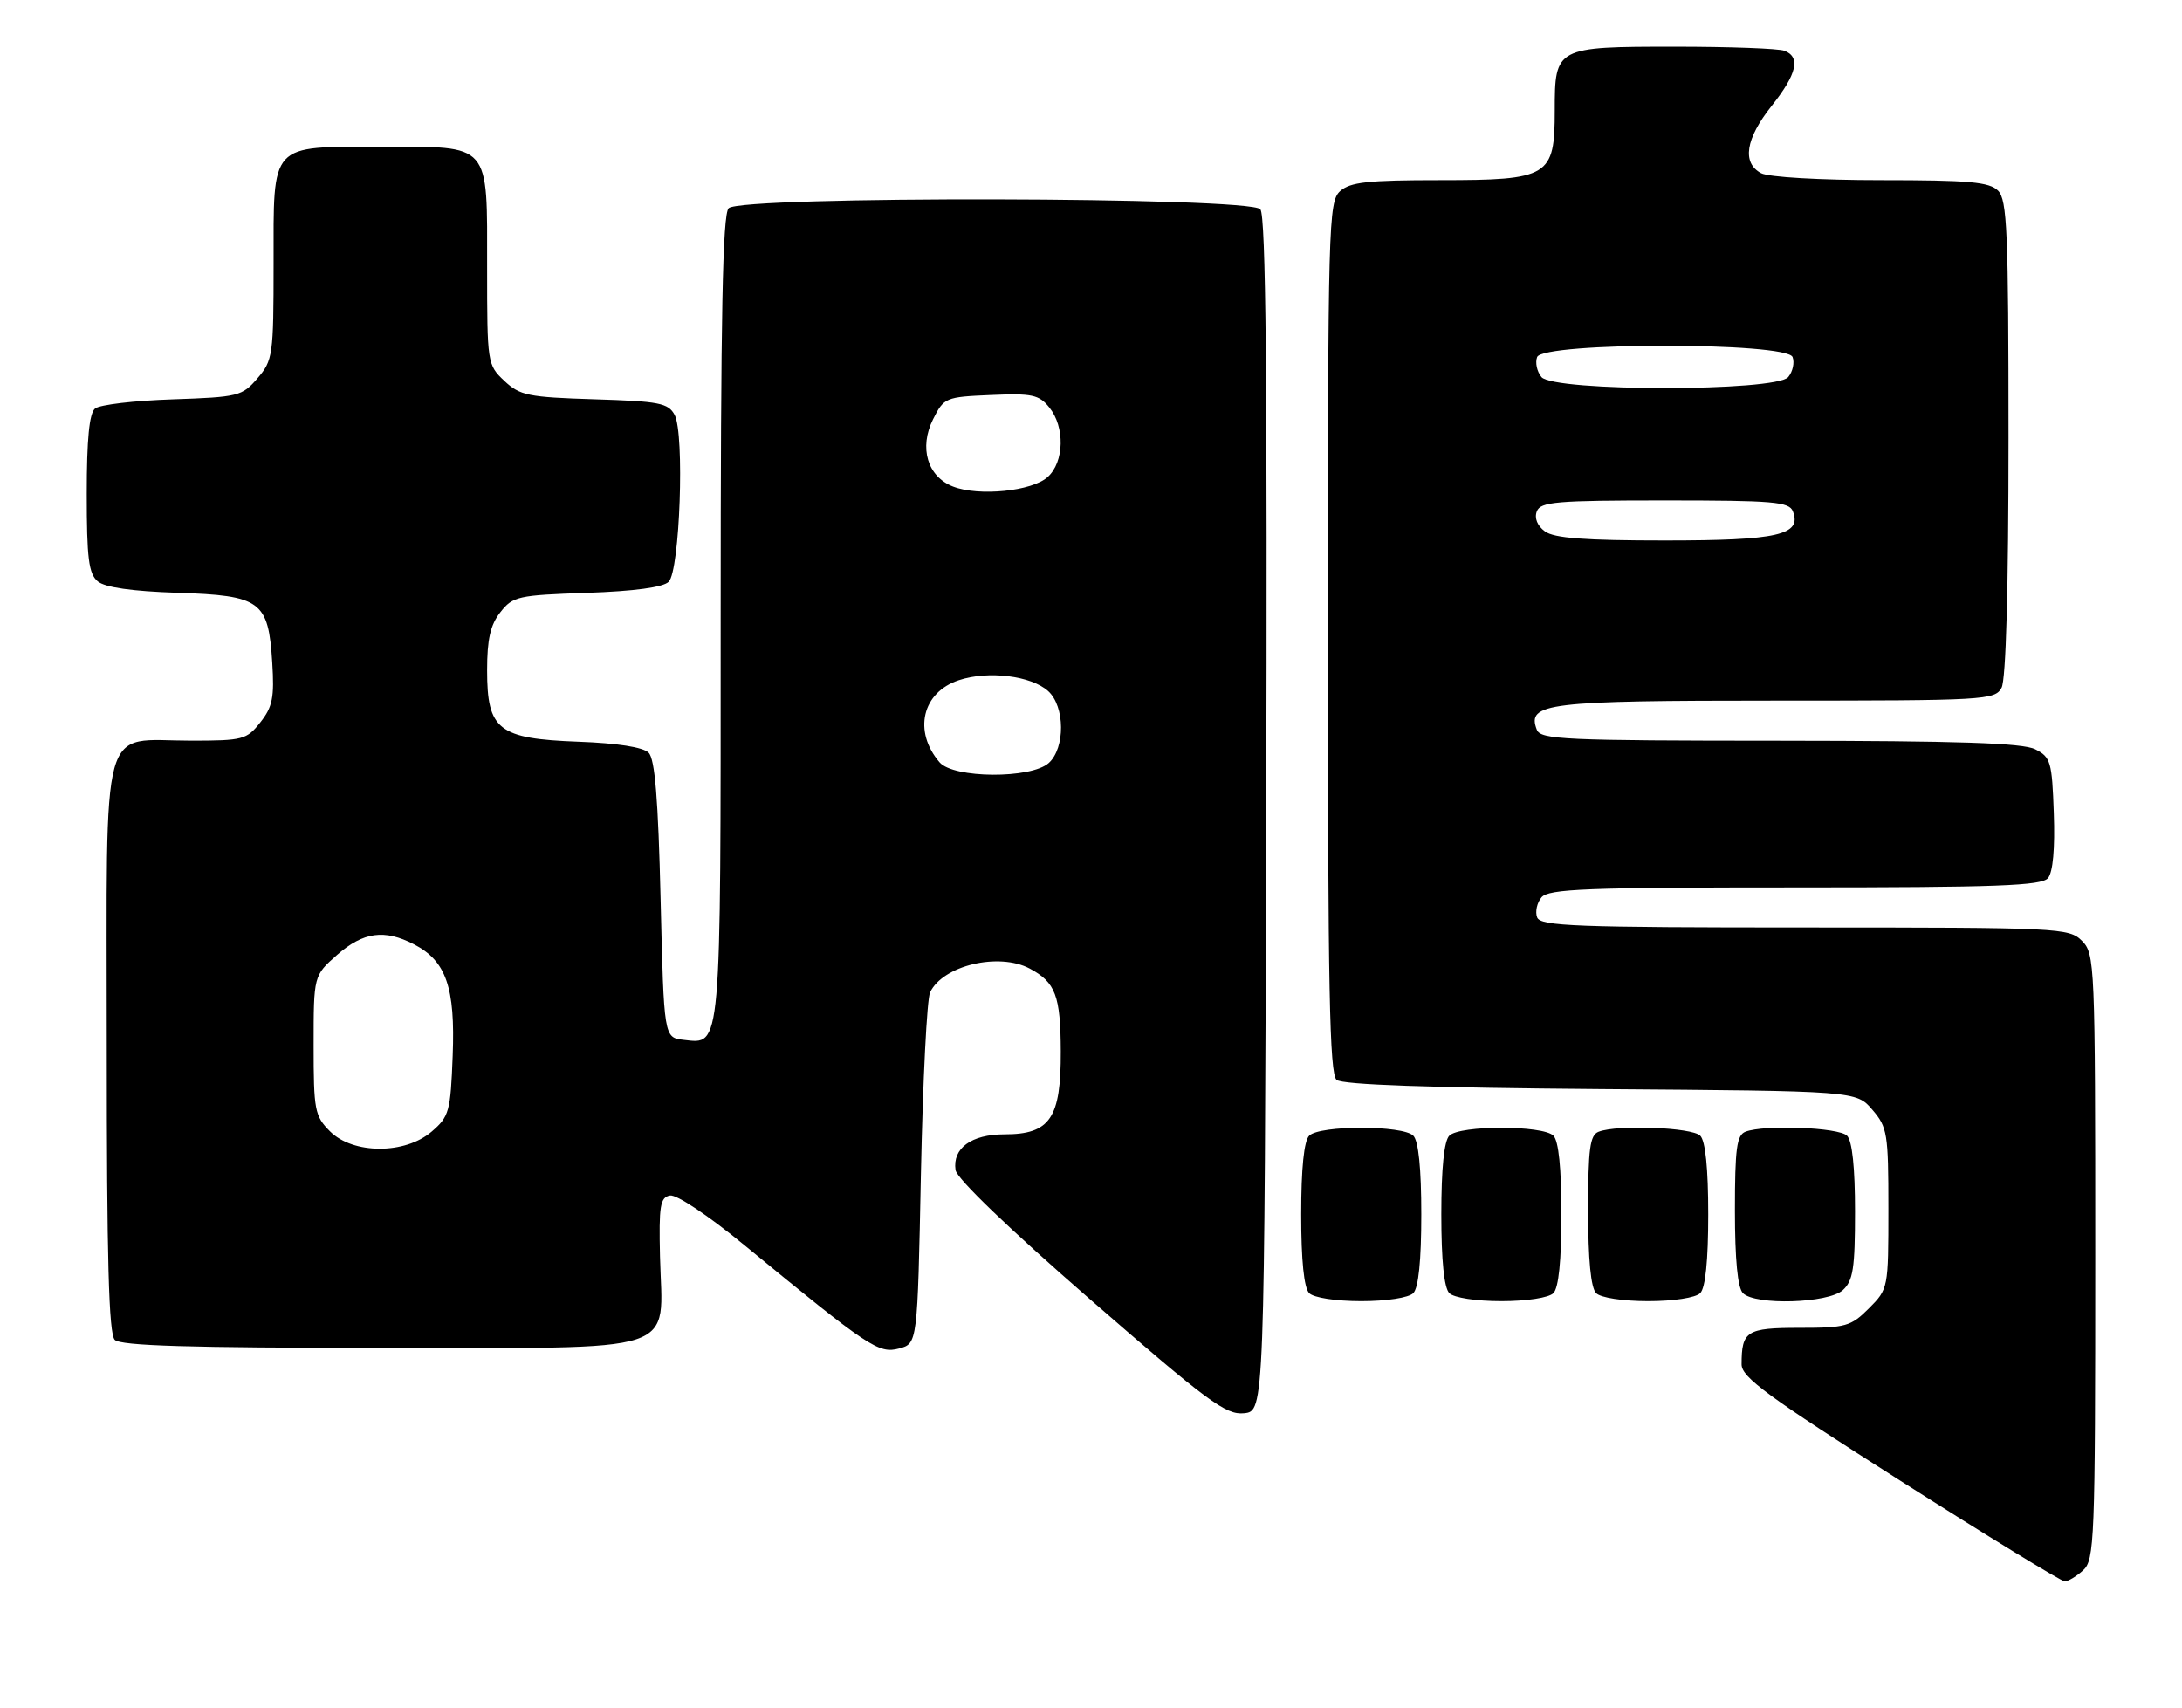 <?xml version="1.0" encoding="UTF-8" standalone="no"?>
<!DOCTYPE svg PUBLIC "-//W3C//DTD SVG 1.1//EN" "http://www.w3.org/Graphics/SVG/1.1/DTD/svg11.dtd" >
<svg xmlns="http://www.w3.org/2000/svg" xmlns:xlink="http://www.w3.org/1999/xlink" version="1.1" viewBox="0 0 327 256">
 <g >
 <path fill="currentColor"
d=" M 312.17 235.35 C 313.89 233.79 314.00 231.00 314.00 188.35 C 314.00 144.33 313.94 142.94 312.00 141.00 C 310.07 139.07 308.67 139.00 270.47 139.00 C 236.10 139.00 230.86 138.80 230.36 137.49 C 230.04 136.66 230.33 135.31 231.01 134.49 C 232.06 133.22 237.69 133.00 269.00 133.00 C 299.32 133.00 305.96 132.75 306.92 131.60 C 307.66 130.71 307.98 127.15 307.79 121.87 C 307.52 114.14 307.32 113.46 305.00 112.29 C 303.13 111.35 293.51 111.03 266.72 111.01 C 234.45 111.00 230.88 110.84 230.31 109.36 C 228.77 105.36 231.77 105.00 266.16 105.00 C 297.53 105.00 298.97 104.92 299.96 103.07 C 300.62 101.84 301.00 88.19 301.00 65.64 C 301.00 34.70 300.80 29.94 299.43 28.57 C 298.13 27.27 295.07 27.00 281.86 27.00 C 272.75 27.00 265.04 26.55 263.93 25.96 C 261.03 24.41 261.59 20.80 265.49 15.89 C 269.29 11.11 269.88 8.55 267.42 7.61 C 266.55 7.27 259.16 7.00 250.99 7.00 C 233.15 7.00 233.00 7.08 233.00 16.57 C 233.00 26.48 232.15 27.00 215.83 27.00 C 204.98 27.00 202.34 27.29 200.83 28.65 C 199.09 30.23 199.00 33.62 199.00 95.53 C 199.00 148.09 199.25 160.97 200.31 161.84 C 201.19 162.57 214.20 163.02 239.90 163.22 C 278.17 163.50 278.17 163.50 280.59 166.31 C 282.85 168.93 283.00 169.87 283.00 181.13 C 283.00 193.09 282.98 193.17 280.08 196.08 C 277.37 198.79 276.61 199.00 269.68 199.00 C 261.74 199.00 261.00 199.47 261.00 204.48 C 261.00 206.41 264.93 209.29 284.75 221.89 C 297.81 230.20 308.91 236.99 309.42 237.00 C 309.93 237.00 311.17 236.26 312.17 235.35 Z  M 189.76 122.11 C 189.94 56.89 189.71 32.35 188.88 31.36 C 187.33 29.49 111.06 29.34 109.20 31.20 C 108.29 32.11 108.00 47.09 108.00 92.51 C 108.00 158.03 108.14 156.48 102.45 155.84 C 99.50 155.50 99.50 155.50 99.00 134.80 C 98.64 119.71 98.15 113.74 97.20 112.80 C 96.38 111.98 92.49 111.37 86.70 111.16 C 74.67 110.71 73.00 109.41 73.00 100.46 C 73.00 95.80 73.49 93.65 74.99 91.75 C 76.85 89.37 77.62 89.20 87.95 88.85 C 95.10 88.60 99.38 88.02 100.21 87.19 C 101.89 85.52 102.61 65.01 101.10 62.18 C 100.14 60.40 98.82 60.14 89.09 59.84 C 79.14 59.53 77.92 59.28 75.58 57.08 C 73.04 54.69 73.00 54.44 73.00 40.15 C 73.00 21.20 73.69 22.00 57.17 22.00 C 40.30 22.00 41.00 21.24 41.00 39.60 C 41.00 53.26 40.89 54.01 38.59 56.69 C 36.28 59.38 35.73 59.51 25.84 59.85 C 20.15 60.04 14.94 60.65 14.25 61.22 C 13.38 61.93 13.00 65.81 13.00 74.00 C 13.00 83.70 13.29 85.99 14.65 87.13 C 15.74 88.04 19.77 88.61 26.58 88.84 C 39.13 89.25 40.22 90.05 40.80 99.31 C 41.13 104.51 40.85 105.94 39.02 108.25 C 36.97 110.85 36.41 111.00 28.65 111.00 C 14.83 111.00 16.00 106.74 16.00 156.86 C 16.00 188.77 16.30 199.90 17.20 200.80 C 18.09 201.69 28.35 202.00 57.18 202.00 C 102.85 202.00 99.27 203.17 98.91 188.33 C 98.73 180.72 98.93 179.45 100.40 179.17 C 101.38 178.98 106.15 182.16 111.63 186.67 C 130.22 201.94 131.68 202.91 134.73 202.10 C 137.50 201.36 137.50 201.36 138.01 175.93 C 138.30 161.94 138.91 149.70 139.39 148.71 C 141.32 144.68 149.68 142.70 154.32 145.16 C 158.19 147.23 158.94 149.21 158.97 157.56 C 159.01 167.59 157.38 170.00 150.53 170.00 C 145.58 170.00 142.72 172.08 143.20 175.35 C 143.38 176.63 151.25 184.19 163.42 194.78 C 181.02 210.08 183.71 212.07 186.42 211.80 C 189.50 211.50 189.50 211.50 189.76 122.11 Z  M 211.80 193.80 C 212.58 193.02 213.00 188.91 213.00 182.00 C 213.00 175.09 212.58 170.98 211.80 170.20 C 210.22 168.62 197.78 168.62 196.20 170.20 C 195.42 170.98 195.00 175.09 195.00 182.00 C 195.00 188.91 195.42 193.02 196.20 193.80 C 196.89 194.49 200.20 195.00 204.00 195.00 C 207.80 195.00 211.11 194.49 211.80 193.80 Z  M 232.80 193.80 C 233.58 193.02 234.00 188.91 234.00 182.00 C 234.00 175.09 233.58 170.98 232.80 170.20 C 231.22 168.62 218.78 168.62 217.20 170.20 C 216.42 170.98 216.00 175.09 216.00 182.00 C 216.00 188.91 216.42 193.02 217.20 193.80 C 217.89 194.49 221.20 195.00 225.00 195.00 C 228.80 195.00 232.11 194.49 232.80 193.80 Z  M 254.80 193.80 C 255.58 193.02 256.00 188.91 256.00 182.00 C 256.00 175.09 255.58 170.98 254.80 170.20 C 253.56 168.96 242.41 168.52 239.58 169.61 C 238.27 170.11 238.00 172.12 238.00 181.41 C 238.00 188.78 238.41 193.01 239.20 193.80 C 239.89 194.49 243.20 195.00 247.00 195.00 C 250.80 195.00 254.11 194.49 254.80 193.80 Z  M 276.17 193.35 C 277.71 191.95 278.00 190.10 278.00 181.55 C 278.00 174.99 277.58 170.98 276.80 170.20 C 275.56 168.96 264.41 168.52 261.58 169.61 C 260.27 170.11 260.00 172.12 260.00 181.41 C 260.00 188.78 260.41 193.01 261.20 193.80 C 263.06 195.66 273.98 195.33 276.17 193.35 Z  M 231.53 79.64 C 230.39 78.81 229.92 77.65 230.31 76.64 C 230.86 75.20 233.20 75.00 249.50 75.00 C 265.80 75.00 268.14 75.20 268.69 76.64 C 270.05 80.18 266.44 81.00 249.50 81.00 C 237.52 81.00 232.91 80.65 231.53 79.64 Z  M 231.01 56.51 C 230.33 55.69 230.04 54.34 230.36 53.51 C 231.22 51.25 267.78 51.25 268.64 53.51 C 268.96 54.34 268.67 55.69 267.99 56.51 C 266.17 58.71 232.83 58.71 231.01 56.51 Z  M 49.45 169.55 C 47.16 167.25 47.00 166.40 47.00 156.65 C 47.00 146.21 47.00 146.21 50.53 143.10 C 54.45 139.67 57.61 139.23 62.03 141.52 C 66.86 144.01 68.24 147.97 67.84 158.22 C 67.52 166.59 67.32 167.33 64.69 169.59 C 60.69 173.03 52.92 173.01 49.45 169.55 Z  M 140.81 114.25 C 136.82 109.61 138.19 103.75 143.70 101.94 C 148.10 100.48 154.54 101.27 157.08 103.57 C 159.61 105.86 159.66 112.09 157.17 114.35 C 154.52 116.74 142.89 116.67 140.81 114.25 Z  M 142.83 72.92 C 138.99 71.44 137.70 67.10 139.83 62.84 C 141.46 59.59 141.68 59.49 148.50 59.20 C 154.67 58.93 155.71 59.15 157.25 61.06 C 159.62 63.99 159.50 69.24 157.01 71.49 C 154.66 73.62 146.71 74.42 142.83 72.92 Z "/>
</g>
</svg>